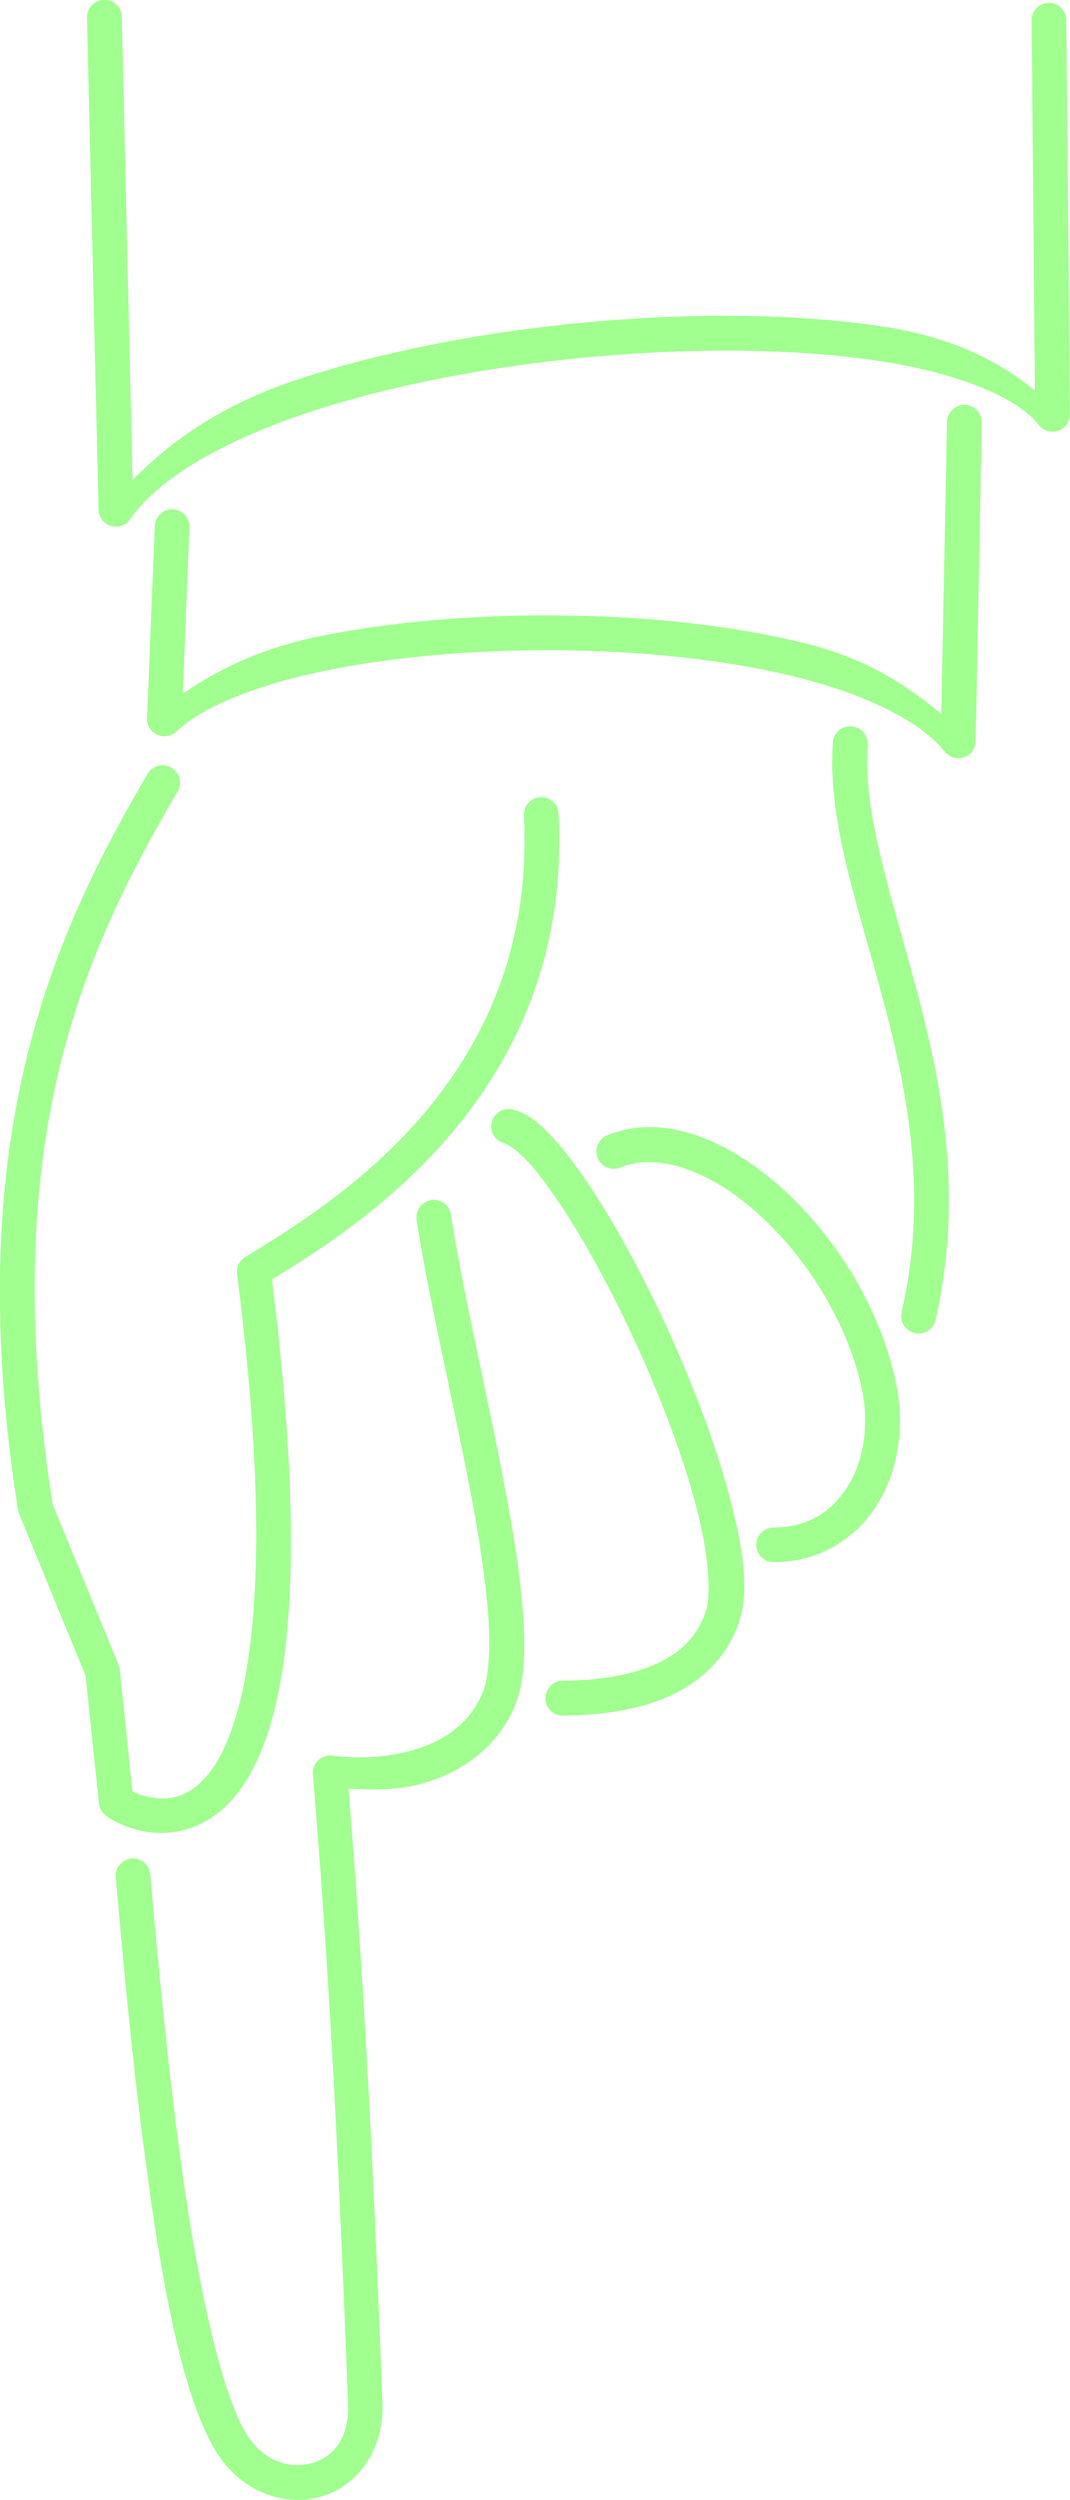 <?xml version="1.0" encoding="UTF-8" standalone="no"?>
<!-- Created with Inkscape (http://www.inkscape.org/) -->

<svg
   width="9.237mm"
   height="21.581mm"
   viewBox="0 0 9.237 21.581"
   version="1.1"
   id="svg5"
   xml:space="preserve"
   xmlns:inkscape="http://www.inkscape.org/namespaces/inkscape"
   xmlns:sodipodi="http://sodipodi.sourceforge.net/DTD/sodipodi-0.dtd"
   xmlns="http://www.w3.org/2000/svg"
   xmlns:svg="http://www.w3.org/2000/svg"><sodipodi:namedview
     id="namedview7"
     pagecolor="#505050"
     bordercolor="#eeeeee"
     borderopacity="1"
     inkscape:showpageshadow="0"
     inkscape:pageopacity="0"
     inkscape:pagecheckerboard="0"
     inkscape:deskcolor="#505050"
     inkscape:document-units="mm"
     showgrid="false" /><defs
     id="defs2" /><g
     inkscape:label="Layer 1"
     inkscape:groupmode="layer"
     id="layer1"
     transform="translate(-119.978,-120.397)"><g
       id="g6160"
       transform="rotate(-97.384,125.171,130.921)"
       inkscape:export-filename="finger_icon.svg"
       inkscape:export-xdpi="1232.1135"
       inkscape:export-ydpi="1232.1135"><path
         style="color:#000000;fill:#a0ff8f;stroke-linecap:round;stroke-linejoin:round;-inkscape-stroke:none"
         d="m 123.318,125.604 a 0.15,0.15 0 0 0 -0.033,0.006 l -1.451,0.387 -1.105,-0.027 a 0.15,0.15 0 0 0 -0.078,0.018 c -0.032,0.018 -0.034,0.026 -0.043,0.035 -0.009,0.009 -0.017,0.017 -0.025,0.027 -0.017,0.021 -0.034,0.045 -0.053,0.076 -0.038,0.061 -0.081,0.145 -0.107,0.246 -0.053,0.203 -0.034,0.488 0.188,0.742 0.438,0.502 1.591,0.905 4.408,0.918 0.368,0.817 1.275,2.788 3.67,2.971 a 0.15,0.15 0 0 0 0.162,-0.139 0.15,0.15 0 0 0 -0.139,-0.16 c -2.29,-0.175 -3.119,-2.095 -3.471,-2.877 a 0.15,0.15 0 0 0 -0.137,-0.088 c -2.874,-0.002 -3.949,-0.457 -4.268,-0.822 -0.159,-0.183 -0.158,-0.337 -0.123,-0.469 0.017,-0.066 0.045,-0.124 0.07,-0.164 0.004,-0.006 0.006,-0.008 0.01,-0.014 l 1.055,0.027 a 0.15,0.15 0 0 0 0.043,-0.006 l 1.445,-0.385 c 3.177,-0.087 4.706,0.884 5.967,1.861 a 0.15,0.15 0 0 0 0.209,-0.027 0.15,0.15 0 0 0 -0.025,-0.211 c -1.28,-0.992 -2.92,-2.017 -6.168,-1.926 z"
         id="path4994" /><path
         style="color:#000000;fill:#a0ff8f;stroke-linecap:round;stroke-linejoin:round;-inkscape-stroke:none"
         d="m 117.361,125.973 c -0.963,0.014 -1.838,0.068 -2.314,0.281 -0.364,0.163 -0.545,0.51 -0.504,0.832 0.041,0.322 0.317,0.61 0.75,0.648 1.753,0.157 3.352,0.295 5.283,0.389 -0.04,0.22 -0.076,0.455 -0.027,0.703 0.061,0.311 0.224,0.62 0.541,0.807 0.198,0.117 0.468,0.159 0.793,0.178 0.325,0.019 0.703,0.008 1.105,-0.016 0.804,-0.046 1.699,-0.142 2.389,-0.158 a 0.15,0.15 0 0 0 0.146,-0.154 0.15,0.15 0 0 0 -0.154,-0.146 c -0.711,0.017 -1.606,0.114 -2.398,0.16 -0.396,0.023 -0.766,0.031 -1.07,0.014 -0.304,-0.018 -0.543,-0.069 -0.658,-0.137 -0.233,-0.137 -0.351,-0.354 -0.4,-0.605 -0.05,-0.252 -0.023,-0.532 0.033,-0.746 a 0.15,0.15 0 0 0 -0.139,-0.189 c -1.998,-0.093 -3.615,-0.235 -5.416,-0.396 -0.323,-0.029 -0.456,-0.198 -0.48,-0.387 -0.024,-0.188 0.073,-0.407 0.33,-0.521 0.356,-0.159 1.246,-0.24 2.197,-0.254 0.952,-0.014 1.98,0.026 2.695,0.055 a 0.15,0.15 0 0 0 0.156,-0.145 0.15,0.15 0 0 0 -0.143,-0.154 c -0.716,-0.029 -1.752,-0.071 -2.715,-0.057 z"
         id="path5413" /><path
         style="color:#000000;fill:#a0ff8f;stroke-linecap:round;stroke-linejoin:round;-inkscape-stroke:none"
         d="m 121.131,129.908 a 0.15,0.15 0 0 0 -0.168,0.131 c -0.028,0.238 -0.045,0.545 0.025,0.844 0.071,0.299 0.242,0.599 0.572,0.764 0.264,0.132 0.64,0.121 1.088,0.062 0.448,-0.058 0.964,-0.178 1.461,-0.33 0.497,-0.152 0.975,-0.334 1.35,-0.518 0.187,-0.092 0.348,-0.183 0.475,-0.275 0.127,-0.092 0.225,-0.179 0.273,-0.303 a 0.15,0.15 0 0 0 -0.086,-0.195 0.15,0.15 0 0 0 -0.193,0.086 c -0.007,0.019 -0.064,0.093 -0.17,0.17 -0.106,0.077 -0.255,0.161 -0.432,0.248 -0.354,0.173 -0.82,0.352 -1.305,0.5 -0.484,0.148 -0.987,0.265 -1.412,0.32 -0.425,0.055 -0.777,0.034 -0.916,-0.035 -0.241,-0.12 -0.355,-0.32 -0.412,-0.562 -0.057,-0.242 -0.046,-0.518 -0.019,-0.738 a 0.15,0.15 0 0 0 -0.131,-0.168 z"
         id="path6141" /><path
         style="color:#000000;fill:#a0ff8f;stroke-linecap:round;stroke-linejoin:round;-inkscape-stroke:none"
         d="m 125.697,130.957 a 0.15,0.15 0 0 0 -0.105,0.184 c 0.09,0.339 -0.127,0.762 -0.545,1.123 -0.417,0.361 -1.017,0.641 -1.594,0.695 -0.333,0.031 -0.635,-0.059 -0.838,-0.223 -0.203,-0.164 -0.313,-0.391 -0.275,-0.684 a 0.15,0.15 0 0 0 -0.129,-0.168 0.15,0.15 0 0 0 -0.168,0.129 c -0.05,0.39 0.11,0.735 0.383,0.955 0.273,0.221 0.652,0.327 1.055,0.289 0.651,-0.061 1.298,-0.363 1.764,-0.766 0.466,-0.403 0.771,-0.926 0.637,-1.43 a 0.15,0.15 0 0 0 -0.184,-0.105 z"
         id="path6143" /><path
         style="color:#000000;fill:#a0ff8f;stroke-linecap:round;stroke-linejoin:round;-inkscape-stroke:none"
         d="m 124.041,133.387 a 0.15,0.15 0 0 0 -0.193,0.088 0.15,0.15 0 0 0 0.088,0.193 c 1.007,0.373 1.965,0.32 2.814,0.209 0.85,-0.111 1.598,-0.271 2.186,-0.152 a 0.15,0.15 0 0 0 0.176,-0.117 0.15,0.15 0 0 0 -0.117,-0.178 c -0.683,-0.137 -1.45,0.04 -2.283,0.148 -0.834,0.109 -1.73,0.157 -2.67,-0.191 z"
         id="path6145" /><path
         style="color:#000000;fill:#a0ff8f;stroke-linecap:round;stroke-linejoin:round;-inkscape-stroke:none"
         d="m 129.963,127.586 a 0.15,0.15 0 0 0 -0.145,0.238 c 0.179,0.242 0.311,0.739 0.355,1.35 0.045,0.611 0.011,1.335 -0.09,2.049 -0.101,0.713 -0.27,1.416 -0.494,1.984 -0.225,0.568 -0.511,0.997 -0.799,1.172 a 0.15,0.15 0 0 0 0.057,0.275 l 2.721,0.406 a 0.15,0.15 0 0 0 0.17,-0.125 0.15,0.15 0 0 0 -0.125,-0.172 l -2.496,-0.373 c 0.29,-0.263 0.559,-0.586 0.752,-1.074 0.236,-0.599 0.408,-1.32 0.512,-2.053 0.104,-0.732 0.139,-1.473 0.092,-2.111 -0.038,-0.522 -0.172,-0.902 -0.338,-1.232 l 1.414,0.24 a 0.15,0.15 0 0 0 0.174,-0.121 0.15,0.15 0 0 0 -0.123,-0.174 z"
         id="path6149" /><path
         style="color:#000000;fill:#a0ff8f;stroke-linecap:round;stroke-linejoin:round;-inkscape-stroke:none"
         d="m 131.805,127.402 a 0.15,0.15 0 0 0 -0.117,0.262 c 0.311,0.281 0.562,0.873 0.709,1.617 0.147,0.744 0.199,1.635 0.166,2.51 -0.033,0.875 -0.151,1.736 -0.342,2.418 -0.191,0.682 -0.47,1.178 -0.736,1.336 a 0.15,0.15 0 0 0 0.059,0.279 l 3.377,0.406 a 0.15,0.15 0 0 0 0.166,-0.131 0.15,0.15 0 0 0 -0.131,-0.166 l -3.172,-0.383 c 0.301,-0.285 0.558,-0.665 0.725,-1.26 0.2,-0.714 0.322,-1.594 0.355,-2.488 0.034,-0.895 -0.02,-1.805 -0.174,-2.58 -0.129,-0.651 -0.375,-1.119 -0.672,-1.496 l 3.979,0.422 a 0.15,0.15 0 0 0 0.164,-0.133 0.15,0.15 0 0 0 -0.133,-0.166 z"
         id="path6151" /></g></g></svg>

